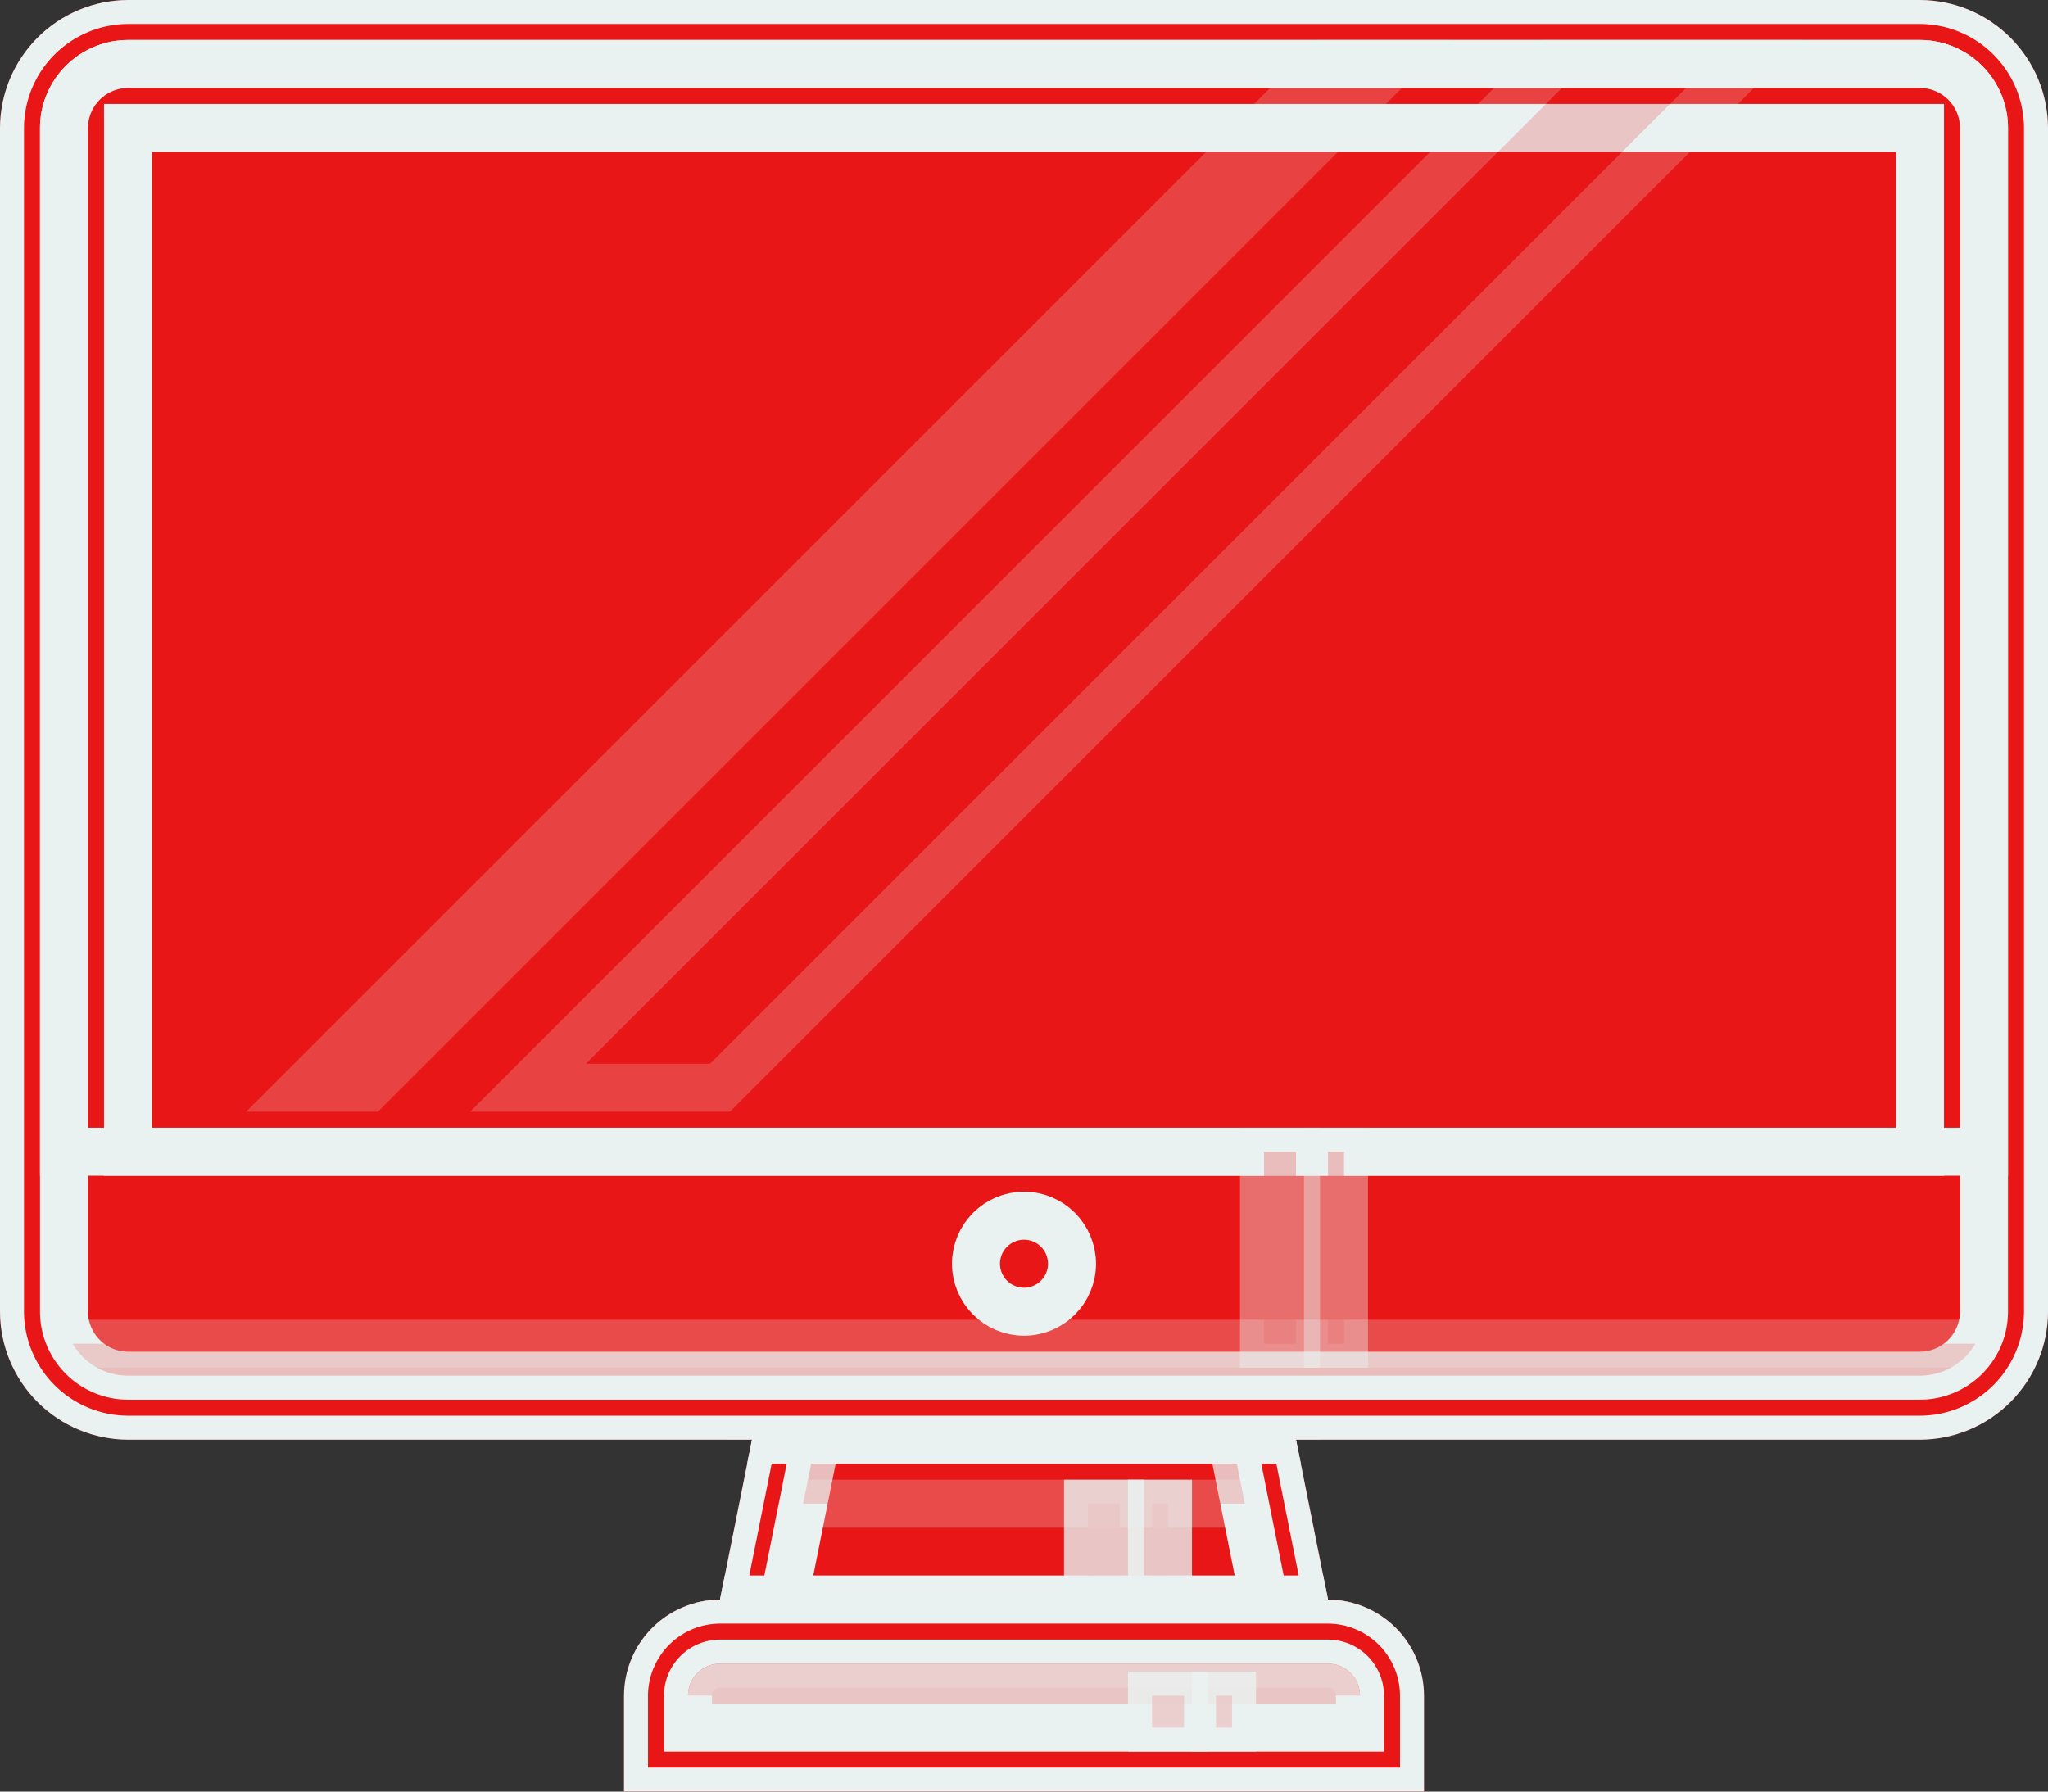 <svg xmlns="http://www.w3.org/2000/svg" xmlns:xlink="http://www.w3.org/1999/xlink" width="128" height="112" viewBox="0 0 128 112"><rect x="0" y="0" width="128" height="112" fill="#333333" stroke="none"/><defs><clipPath id="a"><path d="M124,12H12a8.024,8.024,0,0,0-8,8V94a8.024,8.024,0,0,0,8,8H51l-2,10a6.018,6.018,0,0,0-6,6v6H93v-6a6.018,6.018,0,0,0-6-6l-2-10h39a8.024,8.024,0,0,0,8-8V20A8.024,8.024,0,0,0,124,12Z" fill="#e81616" stroke="#eaf2f1" stroke-width="3"/></clipPath><clipPath id="b"><path d="M83,112H53l2-10H81Z" transform="translate(-48 -102)" fill="#e81616" stroke="#eaf2f1" stroke-width="3"/></clipPath><clipPath id="c"><path d="M124,98H12a4.012,4.012,0,0,1-4-4V20a4.012,4.012,0,0,1,4-4H124a4.012,4.012,0,0,1,4,4V94A4.012,4.012,0,0,1,124,98Z" transform="translate(-4 -96)" fill="#e81616" stroke="#eaf2f1" stroke-width="3"/></clipPath><clipPath id="d"><path d="M47,120v-2a2.006,2.006,0,0,1,2-2H87a2.006,2.006,0,0,1,2,2v2Z" transform="translate(-43 -115)" fill="#e81616" stroke="#eaf2f1" stroke-width="3"/></clipPath></defs><g transform="translate(-4 -12)"><g clip-path="url(#a)"><path d="M87,112H49l2-10H85Z" fill="#e81616" stroke="#eaf2f1" stroke-width="3"/><path d="M83,112H53l2-10H81Z" fill="#e81616" stroke="#eaf2f1" stroke-width="3"/><g transform="translate(48 102)" clip-path="url(#b)"><rect width="40" height="4" fill="#e81616" stroke="#eaf2f1" stroke-width="3" opacity="0.24"/></g><rect width="2" height="6" transform="translate(72 106)" fill="#e81616" stroke="#eaf2f1" stroke-width="3" opacity="0.8"/><rect width="1" height="6" transform="translate(76 106)" fill="#e81616" stroke="#eaf2f1" stroke-width="3" opacity="0.8"/><path d="M12,102a8.024,8.024,0,0,1-8-8V20a8.024,8.024,0,0,1,8-8H124a8.024,8.024,0,0,1,8,8V94a8.024,8.024,0,0,1-8,8Z" fill="#e81616" stroke="#eaf2f1" stroke-width="3"/><path d="M124,98H12a4.012,4.012,0,0,1-4-4V20a4.012,4.012,0,0,1,4-4H124a4.012,4.012,0,0,1,4,4V94A4.012,4.012,0,0,1,124,98Z" fill="#e81616" stroke="#eaf2f1" stroke-width="3"/><path d="M8,84V20a4.012,4.012,0,0,1,4-4H124a4.012,4.012,0,0,1,4,4V84Z" fill="#e81616" stroke="#eaf2f1" stroke-width="3"/><rect width="112" height="64" transform="translate(12 20)" fill="#e81616" stroke="#eaf2f1" stroke-width="3"/><circle cx="3" cy="3" r="3" transform="translate(65 88)" fill="#e81616" stroke="#eaf2f1" stroke-width="3"/><g opacity="0.2"><path d="M49,80H37l64-64h12Z" fill="#e81616" stroke="#eaf2f1" stroke-width="3"/><path d="M27,80H23L87,16h4Z" fill="#e81616" stroke="#eaf2f1" stroke-width="3"/></g><g transform="translate(4 96)" clip-path="url(#c)"><rect width="128" height="6" fill="#e81616" stroke="#eaf2f1" stroke-width="3" opacity="0.24"/></g><rect width="2" height="12" transform="translate(83 84)" fill="#e81616" stroke="#eaf2f1" stroke-width="3" opacity="0.4"/><rect width="1" height="12" transform="translate(87 84)" fill="#e81616" stroke="#eaf2f1" stroke-width="3" opacity="0.4"/><path d="M43,124v-6a6.018,6.018,0,0,1,6-6H87a6.018,6.018,0,0,1,6,6v6Z" fill="#e81616" stroke="#eaf2f1" stroke-width="3"/><path d="M47,120v-2a2.006,2.006,0,0,1,2-2H87a2.006,2.006,0,0,1,2,2v2Z" fill="#e81616" stroke="#eaf2f1" stroke-width="3"/><g transform="translate(43 115)" clip-path="url(#d)"><rect width="48" height="3" fill="#e81616" stroke="#eaf2f1" stroke-width="3" opacity="0.8"/></g><rect width="2" height="2" transform="translate(76 118)" fill="#e81616" stroke="#eaf2f1" stroke-width="3" opacity="0.8"/><rect width="1" height="2" transform="translate(80 118)" fill="#e81616" stroke="#eaf2f1" stroke-width="3" opacity="0.8"/></g></g></svg>